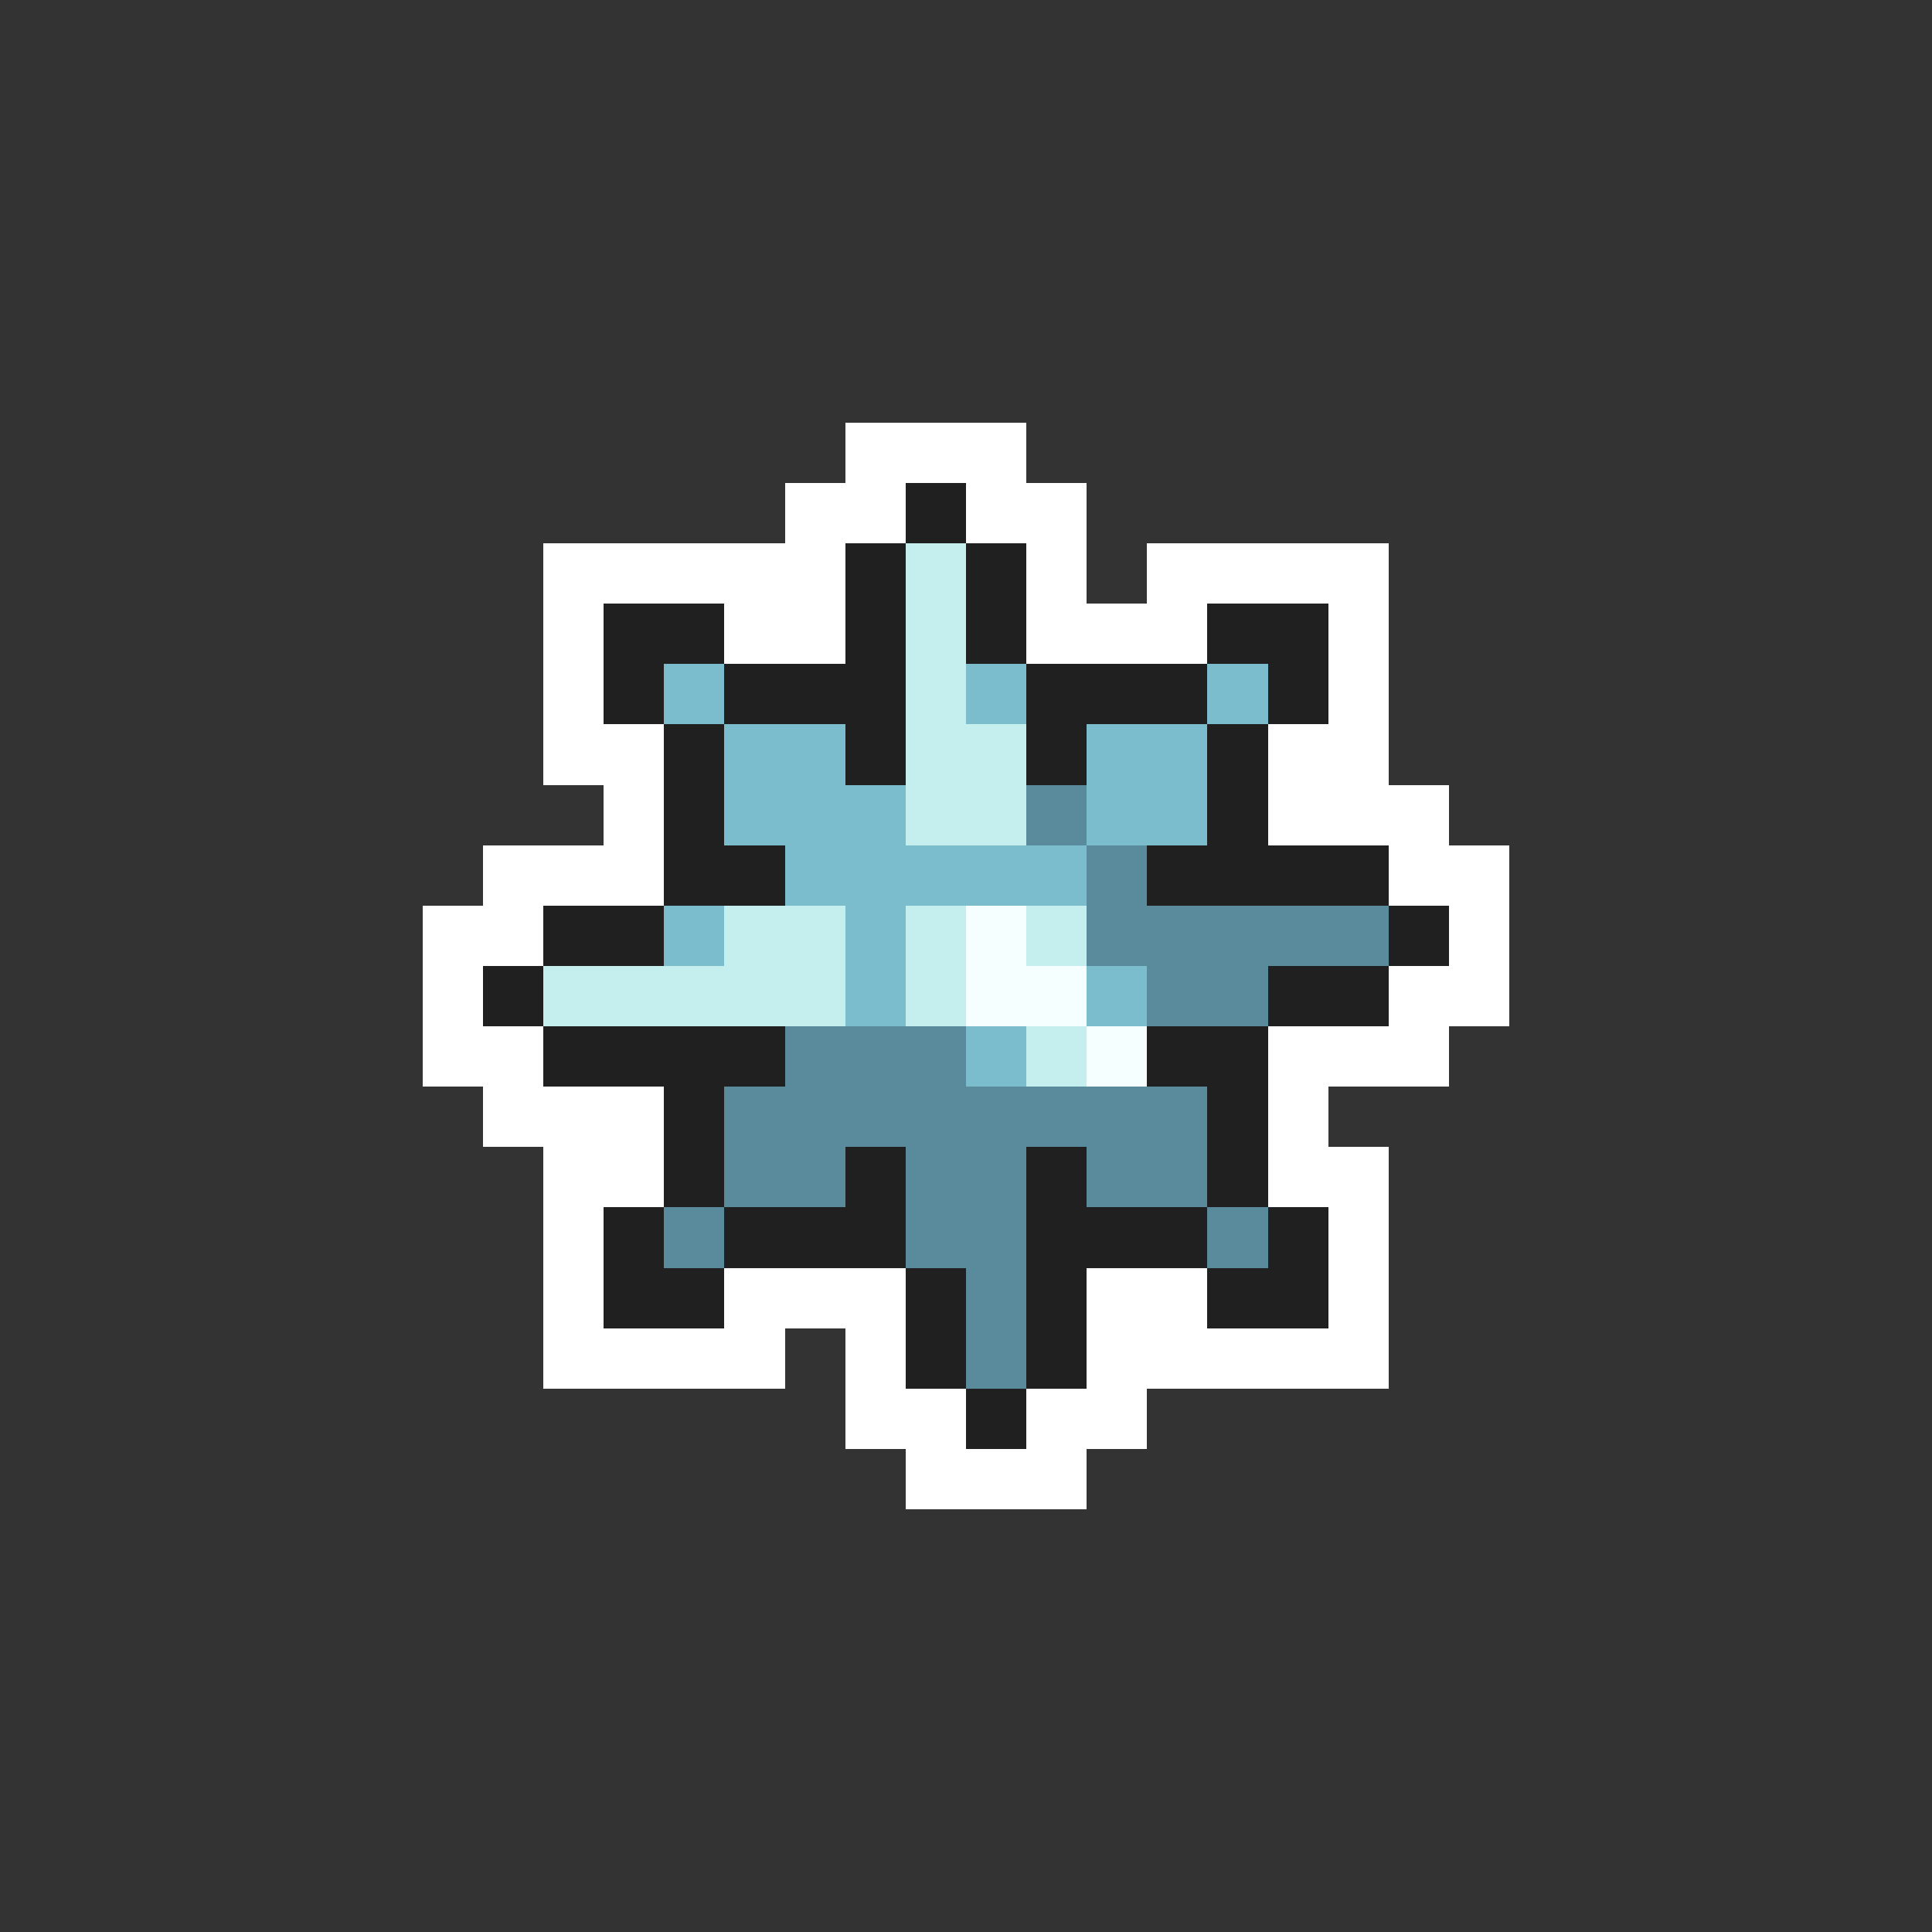 <svg xmlns="http://www.w3.org/2000/svg" viewBox="0 -0.5 32 32" shape-rendering="crispEdges">
<rect x="0" y="-0.5" width="32" height="32" fill="#333333" stroke="none"/>
<path stroke="#ffffff" d="M14 7h3M13 8h2M16 8h2M9 9h5M17 9h1M19 9h4M9 10h1M12 10h2M17 10h3M22 10h1M9 11h1M22 11h1M9 12h2M21 12h2M10 13h1M21 13h3M8 14h3M23 14h2M7 15h2M24 15h1M7 16h1M23 16h2M7 17h2M21 17h3M8 18h3M21 18h1M9 19h2M21 19h2M9 20h1M22 20h1M9 21h1M12 21h3M18 21h2M22 21h1M9 22h4M14 22h1M18 22h5M14 23h2M17 23h2M15 24h3" />
<path stroke="#202020" d="M15 8h1M14 9h1M16 9h1M10 10h2M14 10h1M16 10h1M20 10h2M10 11h1M12 11h3M17 11h3M21 11h1M11 12h1M14 12h1M17 12h1M20 12h1M11 13h1M20 13h1M11 14h2M19 14h4M9 15h2M23 15h1M8 16h1M21 16h2M9 17h4M19 17h2M11 18h1M20 18h1M11 19h1M14 19h1M17 19h1M20 19h1M10 20h1M12 20h3M17 20h3M21 20h1M10 21h2M15 21h1M17 21h1M20 21h2M15 22h1M17 22h1M16 23h1" />
<path stroke="#c5eeee" d="M15 9h1M15 10h1M15 11h1M15 12h2M15 13h2M12 15h2M15 15h1M17 15h1M9 16h5M15 16h1M17 17h1" />
<path stroke="#7bbdcd" d="M11 11h1M16 11h1M20 11h1M12 12h2M18 12h2M12 13h3M18 13h2M13 14h5M11 15h1M14 15h1M14 16h1M18 16h1M16 17h1" />
<path stroke="#5a8b9c" d="M17 13h1M18 14h1M18 15h5M19 16h2M13 17h3M12 18h8M12 19h2M15 19h2M18 19h2M11 20h1M15 20h2M20 20h1M16 21h1M16 22h1" />
<path stroke="#f6ffff" d="M16 15h1M16 16h2M18 17h1" />
</svg>